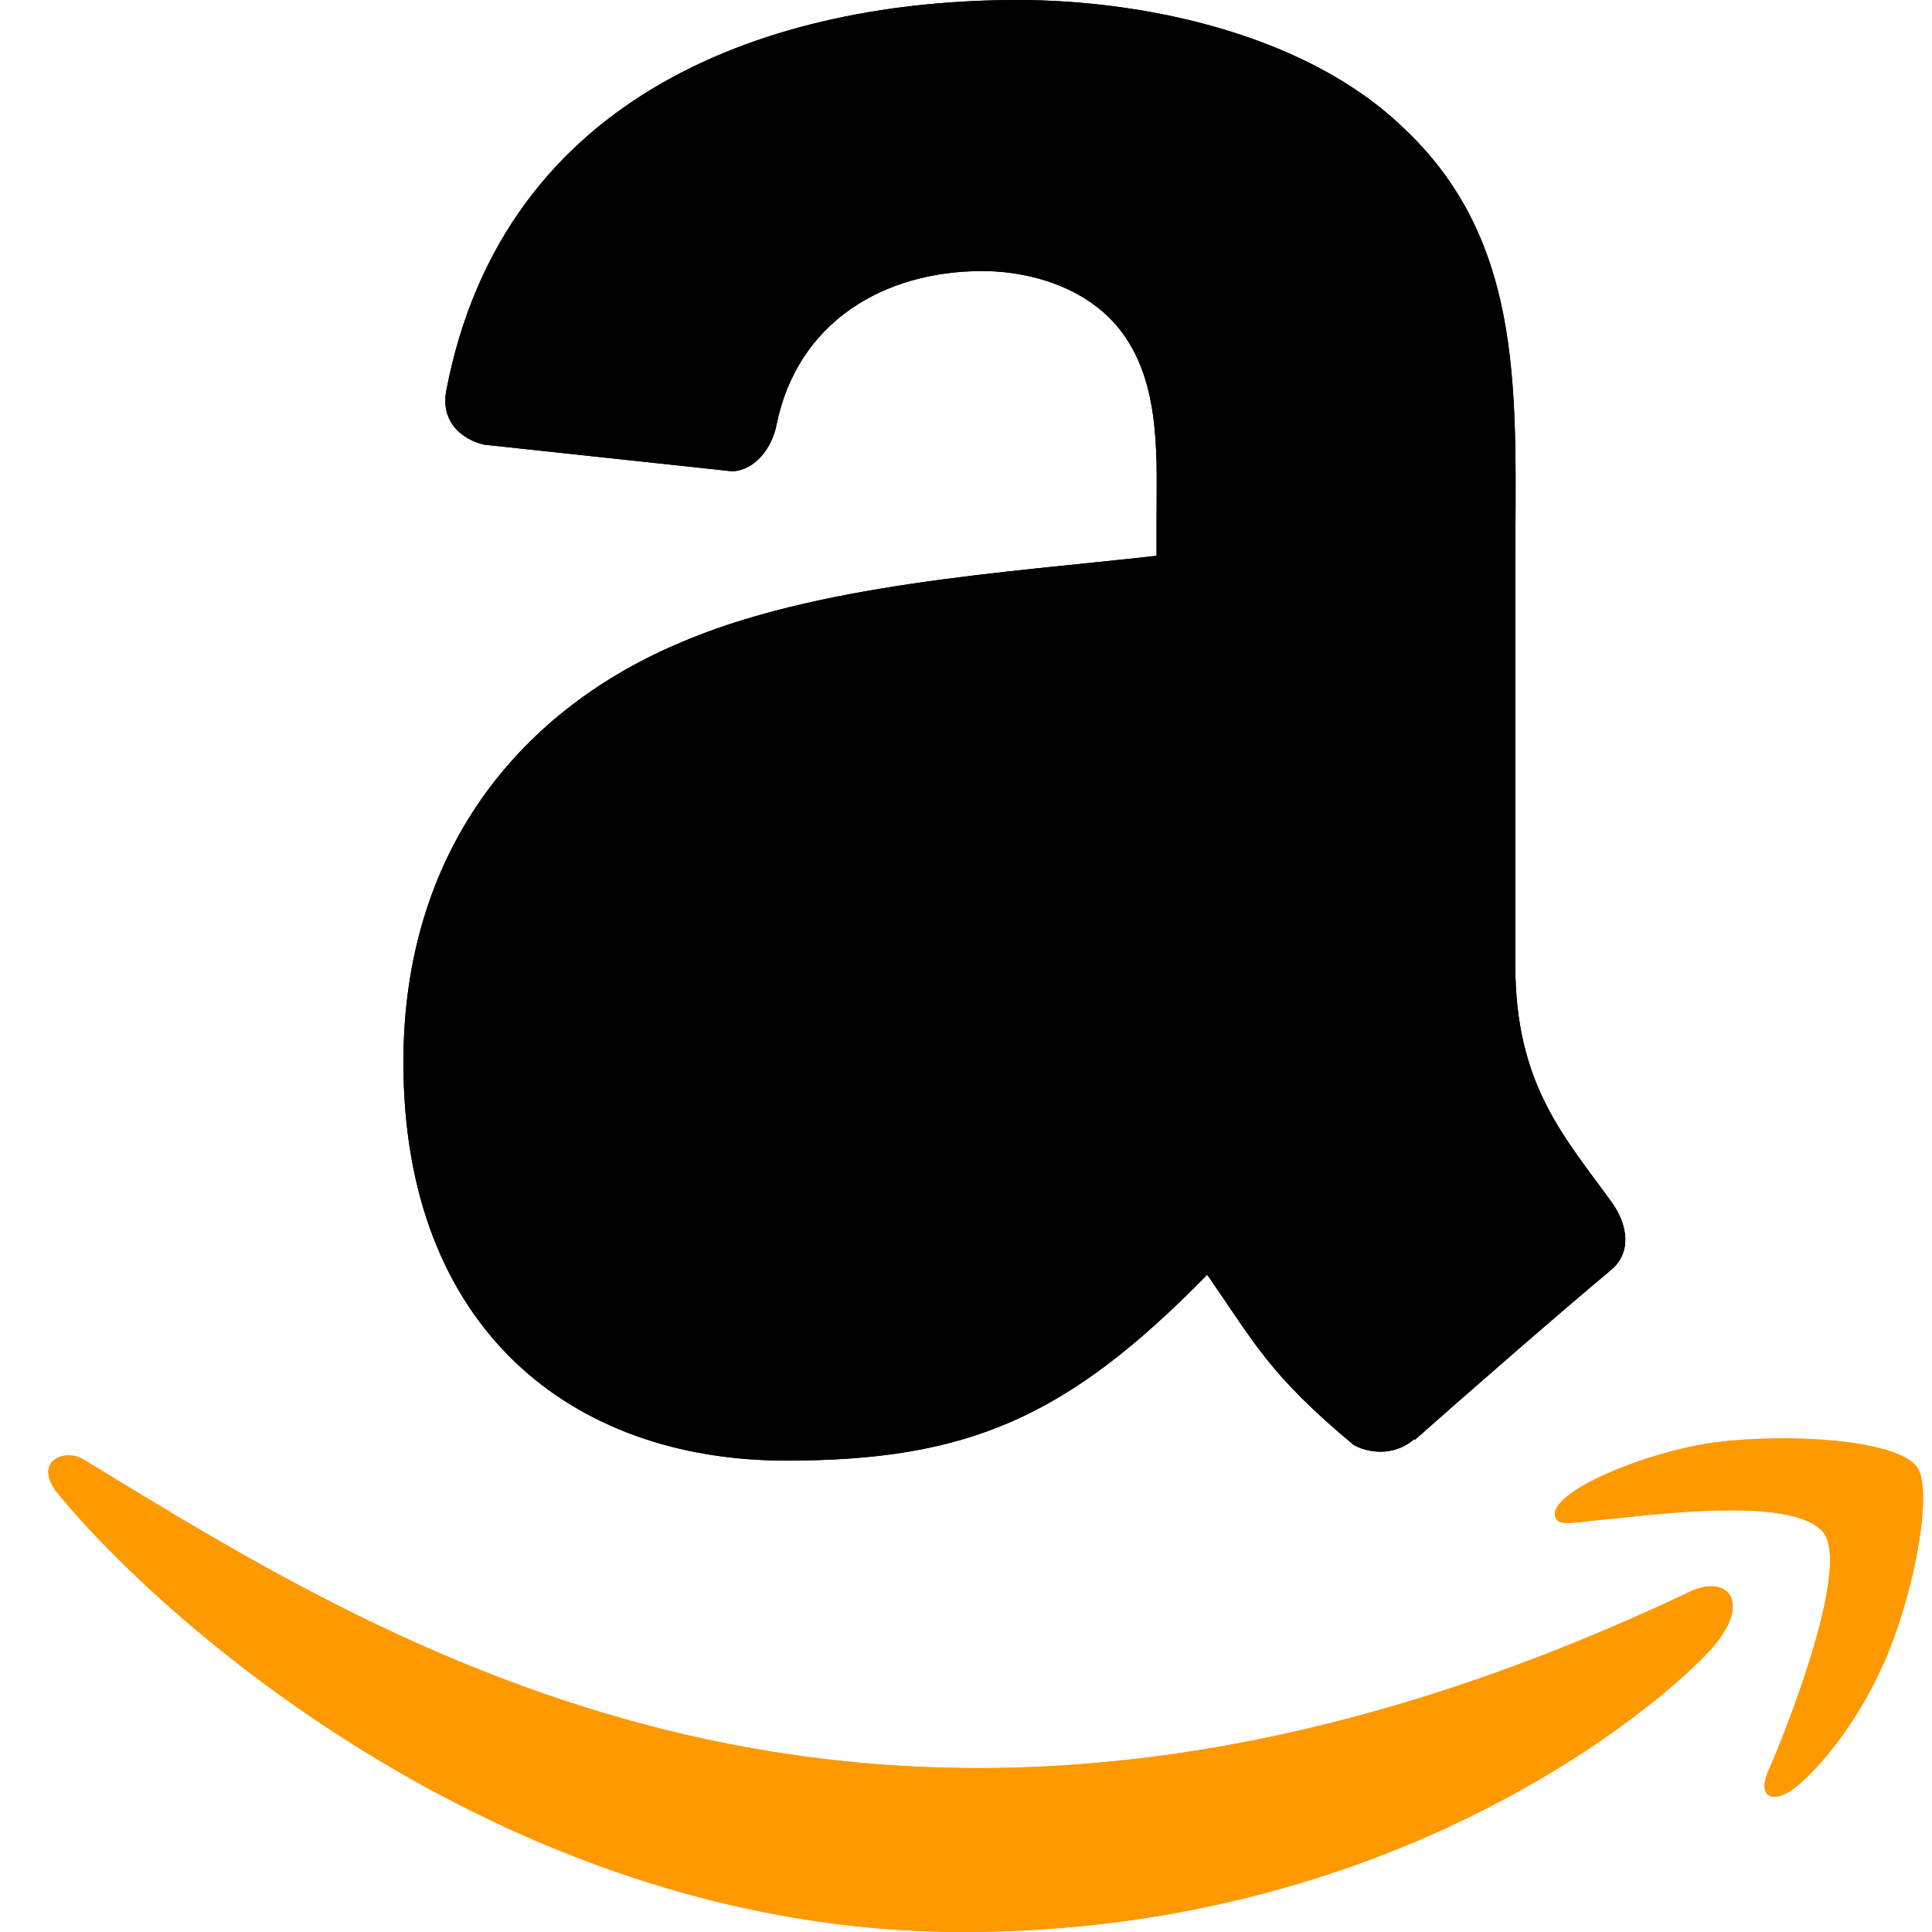 <svg width="40" height="40" viewBox="0 0 40 40" fill="none" xmlns="http://www.w3.org/2000/svg">
<path d="M35.046 32.928C18.536 40.785 8.29 34.211 1.731 30.218C1.326 29.967 0.636 30.277 1.234 30.965C3.419 33.614 10.58 40 19.927 40C29.281 40 34.846 34.896 35.542 34.006C36.233 33.123 35.745 32.636 35.046 32.928H35.046ZM39.683 30.367C39.239 29.79 36.987 29.682 35.569 29.856C34.15 30.026 32.018 30.893 32.204 31.414C32.299 31.609 32.493 31.522 33.468 31.434C34.446 31.337 37.186 30.991 37.757 31.737C38.331 32.489 36.883 36.068 36.619 36.646C36.363 37.223 36.716 37.372 37.196 36.987C37.669 36.603 38.526 35.608 39.101 34.199C39.672 32.782 40.02 30.807 39.683 30.367H39.683Z" fill="#FF9900"/>
<path fillRule="evenodd" clipRule="evenodd" d="M23.945 16.895C23.945 18.957 23.997 20.676 22.955 22.507C22.114 23.996 20.782 24.911 19.293 24.911C17.261 24.911 16.078 23.363 16.078 21.078C16.078 16.568 20.119 15.749 23.945 15.749V16.895ZM29.282 29.794C28.932 30.106 28.426 30.128 28.031 29.92C26.275 28.461 25.962 27.784 24.994 26.392C22.092 29.355 20.038 30.24 16.272 30.24C11.821 30.24 8.352 27.494 8.352 21.994C8.352 17.699 10.682 14.774 13.994 13.345C16.867 12.08 20.879 11.856 23.945 11.507V10.822C23.945 9.564 24.042 8.075 23.305 6.989C22.657 6.014 21.422 5.612 20.335 5.612C18.318 5.612 16.517 6.646 16.078 8.79C15.989 9.266 15.639 9.735 15.163 9.758L10.027 9.207C9.595 9.11 9.119 8.76 9.238 8.098C10.422 1.876 16.041 0 21.072 0C23.647 0 27.011 0.685 29.043 2.635C31.619 5.039 31.373 8.247 31.373 11.737V19.984C31.373 22.462 32.4 23.549 33.367 24.889C33.71 25.365 33.784 25.938 33.353 26.295C32.273 27.196 30.353 28.871 29.296 29.808L29.281 29.794" fill="black"/>
<path d="M35.046 32.928C18.536 40.785 8.29 34.211 1.731 30.218C1.326 29.967 0.636 30.277 1.234 30.965C3.419 33.614 10.58 40 19.927 40C29.281 40 34.846 34.896 35.542 34.006C36.233 33.123 35.745 32.636 35.046 32.928H35.046ZM39.683 30.367C39.239 29.79 36.987 29.682 35.569 29.856C34.15 30.026 32.018 30.893 32.204 31.414C32.299 31.609 32.493 31.522 33.468 31.434C34.446 31.337 37.186 30.991 37.757 31.737C38.331 32.489 36.883 36.068 36.619 36.646C36.363 37.223 36.716 37.372 37.196 36.987C37.669 36.603 38.526 35.608 39.101 34.199C39.672 32.782 40.02 30.807 39.683 30.367H39.683Z" fill="#FF9900"/>
<path fillRule="evenodd" clipRule="evenodd" d="M23.945 16.895C23.945 18.957 23.997 20.676 22.955 22.507C22.114 23.996 20.782 24.911 19.293 24.911C17.261 24.911 16.078 23.363 16.078 21.078C16.078 16.568 20.119 15.749 23.945 15.749V16.895ZM29.282 29.794C28.932 30.106 28.426 30.128 28.031 29.92C26.275 28.461 25.962 27.784 24.994 26.392C22.092 29.355 20.038 30.24 16.272 30.24C11.821 30.24 8.352 27.494 8.352 21.994C8.352 17.699 10.682 14.774 13.994 13.345C16.867 12.08 20.879 11.856 23.945 11.507V10.822C23.945 9.564 24.042 8.075 23.305 6.989C22.657 6.014 21.422 5.612 20.335 5.612C18.318 5.612 16.517 6.646 16.078 8.79C15.989 9.266 15.639 9.735 15.163 9.758L10.027 9.207C9.595 9.11 9.119 8.76 9.238 8.098C10.422 1.876 16.041 0 21.072 0C23.647 0 27.011 0.685 29.043 2.635C31.619 5.039 31.373 8.247 31.373 11.737V19.984C31.373 22.462 32.4 23.549 33.367 24.889C33.71 25.365 33.784 25.938 33.353 26.295C32.273 27.196 30.353 28.871 29.296 29.808L29.281 29.794" fill="black"/>
</svg>
